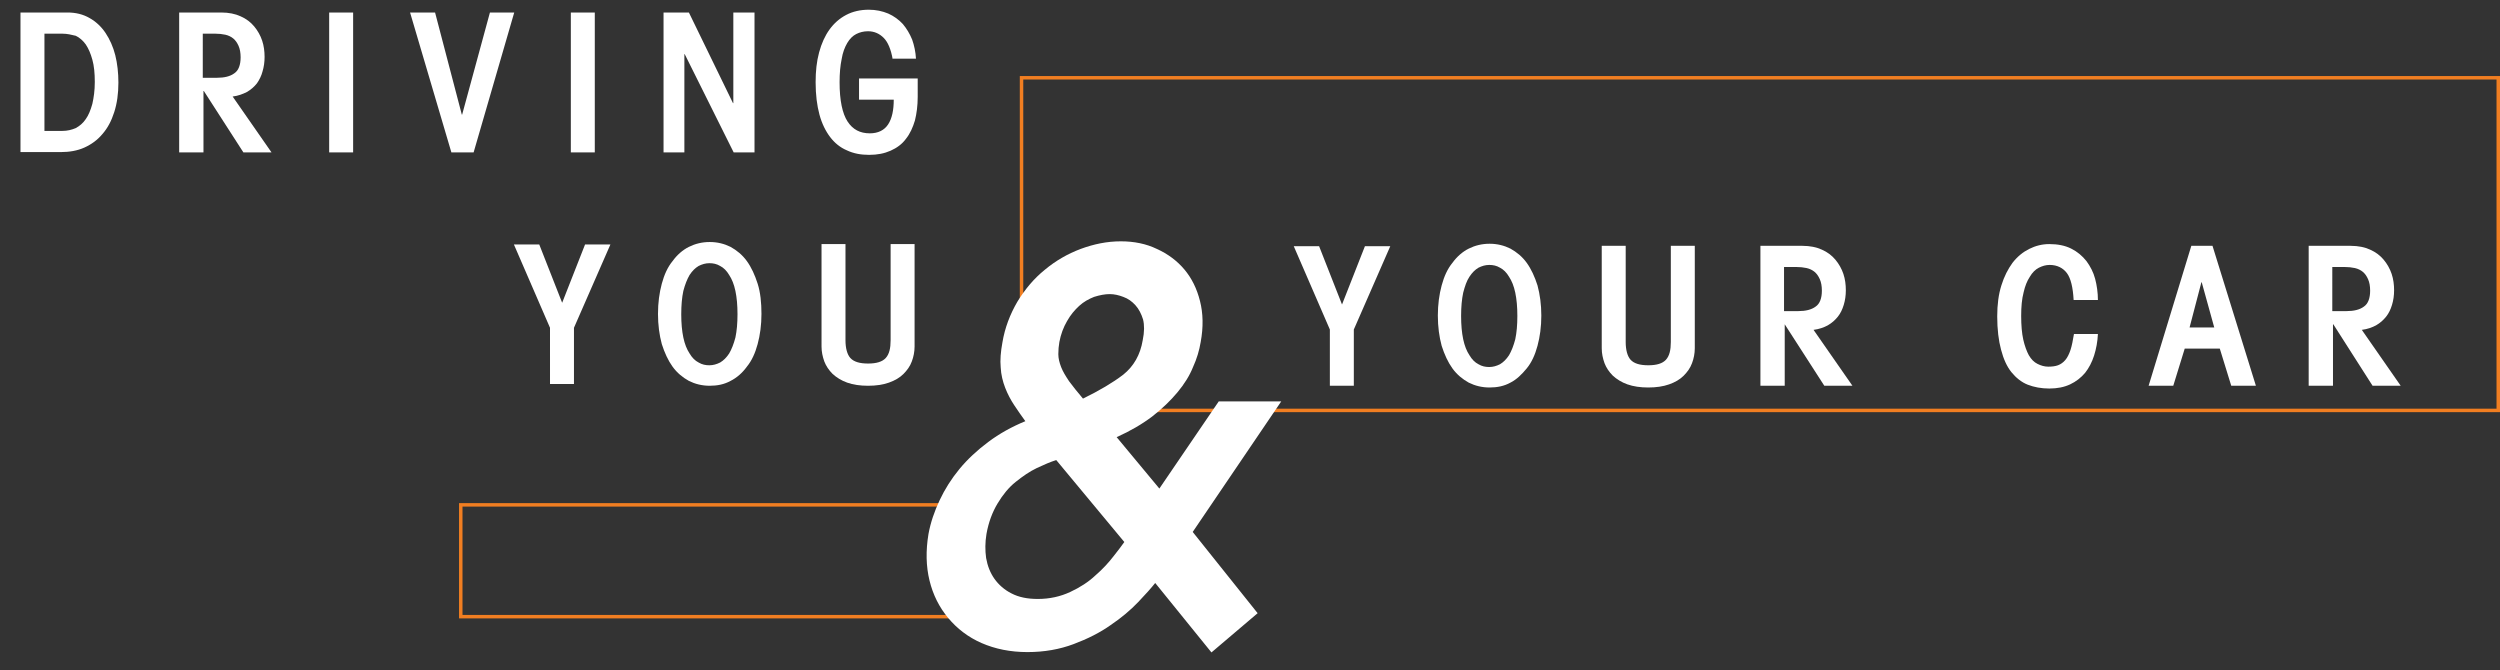 <?xml version="1.0" encoding="utf-8"?>
<!-- Generator: Adobe Illustrator 19.0.0, SVG Export Plug-In . SVG Version: 6.00 Build 0)  -->
<svg version="1.1" id="Layer_1" xmlns="http://www.w3.org/2000/svg" xmlns:xlink="http://www.w3.org/1999/xlink" x="0px" y="0px"
	 viewBox="0 0 720 193" style="enable-background:new 0 0 720 193;" xml:space="preserve">
<rect x="0" y="0" width="720" height="193" fill="#333333" stroke="none"/>
<style type="text/css">
	.st0{clip-path:url(#SVGID_2_);fill:none;stroke:#F17E21;}
	.st1{fill:none;stroke:#F17E21;}
	.st2{clip-path:url(#XMLID_98_);}
	.st3{fill:#FFFFFF;}
</style>
<g>
	<defs>
		<rect id="SVGID_1_" x="0.9" y="3.6" width="719.1" height="182.1"/>
	</defs>
	<clipPath id="SVGID_2_">
		<use xlink:href="#SVGID_1_"  style="overflow:visible;"/>
	</clipPath>
	<rect x="294.2" y="22.4" class="st0" width="425.3" height="95.8"/>
</g>
<rect x="132.7" y="145.4" class="st1" width="145" height="32.2"/>
<g>
	<defs>
		<polygon id="XMLID_17_" points="0,193 719.1,193 720,0 0.9,0 		"/>
	</defs>
	<clipPath id="XMLID_98_">
		<use xlink:href="#XMLID_17_"  style="overflow:visible;"/>
	</clipPath>
	<g id="XMLID_86_" class="st2">
		<path id="XMLID_87_" class="st3" d="M343.5,153.2l18.7,23.4l-13.3,11.3l-16.2-20c-1.1,1.4-2.8,3.3-4.9,5.5
			c-2.2,2.3-4.8,4.5-7.9,6.6c-3.1,2.2-6.7,4-10.7,5.5c-4,1.5-8.4,2.3-13.3,2.3c-4.9,0-9.3-0.9-13.2-2.6c-3.9-1.7-7.1-4.2-9.6-7.2
			c-2.6-3.1-4.4-6.7-5.4-10.8c-1-4.1-1.1-8.6-0.3-13.4c0.6-3.3,1.7-6.5,3.2-9.7c1.5-3.2,3.4-6.2,5.7-9c2.3-2.8,5.1-5.4,8.3-7.8
			c3.2-2.4,6.8-4.4,10.7-6c-1.1-1.5-2.2-3.1-3.2-4.6c-1-1.5-1.9-3.2-2.6-5c-0.7-1.8-1.2-3.8-1.3-5.9c-0.2-2.1,0-4.5,0.5-7.2
			c0.7-4.2,2.2-8.1,4.3-11.7c2.2-3.6,4.8-6.7,7.9-9.2c3.1-2.6,6.6-4.6,10.3-6c3.8-1.4,7.6-2.2,11.6-2.2c3.8,0,7.3,0.7,10.4,2.2
			c3.1,1.4,5.8,3.4,7.9,5.9c2.1,2.5,3.6,5.5,4.5,9.1c0.9,3.5,1,7.5,0.2,11.8c-0.4,2.4-1.1,4.8-2.2,7.2c-1,2.5-2.5,4.9-4.5,7.3
			c-2,2.4-4.4,4.7-7.2,6.9c-2.9,2.2-6.3,4.2-10.3,6l12.3,14.8l17.1-25.1h18L343.5,153.2z M304.2,132.5c-1.6,0.5-3.5,1.3-5.6,2.3
			c-2.1,1-4.1,2.4-6.1,4c-2,1.6-3.7,3.7-5.2,6.2c-1.5,2.5-2.6,5.4-3.2,8.8c-0.4,2.4-0.4,4.7-0.1,6.9c0.4,2.3,1.2,4.3,2.4,6
			c1.2,1.7,2.9,3.2,4.9,4.2c2.1,1.1,4.6,1.6,7.6,1.6c3.4,0,6.5-0.7,9.3-2c2.8-1.3,5.3-2.9,7.3-4.8c2.1-1.8,3.8-3.7,5.2-5.5
			c1.4-1.8,2.5-3.2,3.1-4.1L304.2,132.5z M311.9,114.8c4.7-2.3,8.6-4.6,11.6-6.9c3-2.4,4.9-5.7,5.6-9.9c0.5-2.4,0.5-4.4,0.1-6
			c-0.5-1.6-1.2-3-2.2-4.1c-1-1.1-2.1-1.9-3.5-2.4c-1.3-0.5-2.6-0.8-3.9-0.8c-1.4,0-2.9,0.3-4.5,0.8c-1.5,0.6-3,1.4-4.3,2.6
			c-1.3,1.2-2.5,2.6-3.5,4.4c-1,1.7-1.8,3.8-2.2,6c-0.2,1.1-0.3,2.3-0.3,3.5c0,1.2,0.3,2.4,0.8,3.7c0.5,1.3,1.3,2.6,2.3,4.1
			C309,111.3,310.3,112.9,311.9,114.8z"/>
	</g>
	<g id="XMLID_69_" class="st2">
		<path id="XMLID_70_" class="st3" d="M5.9,3.6h13.5c2.4,0,4.5,0.5,6.4,1.6c1.8,1,3.4,2.5,4.6,4.3c1.2,1.8,2.2,4,2.8,6.4
			c0.6,2.4,0.9,5.1,0.9,7.9c0,3.2-0.4,6-1.2,8.5c-0.8,2.5-1.9,4.6-3.4,6.3c-1.4,1.7-3.2,3-5.2,3.9c-2,0.9-4.3,1.3-6.8,1.3H5.9V3.6z
			 M12.8,37.7H18c1.4,0,2.6-0.3,3.8-0.8c1.1-0.6,2.1-1.4,2.9-2.6c0.8-1.1,1.4-2.6,1.9-4.4c0.4-1.8,0.7-3.8,0.7-6.3
			c0-2.5-0.2-4.6-0.7-6.4c-0.5-1.8-1.1-3.2-1.9-4.4c-0.8-1.1-1.8-2-2.9-2.5C20.6,10,19.3,9.7,18,9.7h-5.2V37.7z"/>
		<path id="XMLID_73_" class="st3" d="M51.6,43.9V3.6h12.1c2.2,0,4.1,0.4,5.6,1.1c1.6,0.7,2.9,1.7,3.9,2.9c1,1.2,1.8,2.6,2.3,4.1
			c0.5,1.5,0.7,3.1,0.7,4.7c0,1.5-0.2,2.9-0.6,4.2C75.3,21.8,74.7,23,74,24c-0.8,1-1.7,1.8-2.9,2.5c-1.2,0.6-2.5,1.1-4.1,1.3
			l11.2,16.1h-8.1L58.7,26.2h-0.1v17.7H51.6z M58.5,22.4h4c2.1,0,3.8-0.4,5-1.3c1.2-0.8,1.8-2.4,1.8-4.6c0-1.3-0.2-2.4-0.6-3.3
			c-0.4-0.9-0.9-1.6-1.5-2.1c-0.6-0.5-1.4-0.9-2.3-1.1c-0.9-0.2-1.9-0.3-2.9-0.3h-3.6V22.4z"/>
		<path id="XMLID_76_" class="st3" d="M94.8,43.9V3.6h6.9v40.3H94.8z"/>
		<path id="XMLID_78_" class="st3" d="M141.1,3.6h7l-11.7,40.3h-6.4L118.1,3.6h7.2L133,33h0.1L141.1,3.6z"/>
		<path id="XMLID_80_" class="st3" d="M164.4,43.9V3.6h6.9v40.3H164.4z"/>
		<path id="XMLID_82_" class="st3" d="M191.1,43.9V3.6h7.3l12.7,26.1h0.1V3.6h6.1v40.3h-6l-14.1-28.3h-0.1v28.3H191.1z"/>
		<path id="XMLID_84_" class="st3" d="M257.1,17.1c-0.5-2.9-1.4-5-2.6-6.2C253.3,9.7,251.8,9,250,9c-1.3,0-2.4,0.3-3.4,0.8
			s-1.9,1.4-2.6,2.6c-0.7,1.2-1.3,2.7-1.6,4.6c-0.4,1.9-0.6,4.1-0.6,6.7c0,5.2,0.8,9,2.3,11.3c1.5,2.3,3.6,3.4,6.4,3.4
			c2.4,0,4.2-0.9,5.3-2.6c1.1-1.7,1.6-4.1,1.6-7.1h-10v-6.1h16.9v5.3c0,2.5-0.3,4.8-0.8,6.8c-0.6,2-1.4,3.8-2.6,5.3
			c-1.1,1.5-2.6,2.6-4.4,3.4c-1.8,0.8-3.8,1.2-6.2,1.2c-2.4,0-4.5-0.4-6.4-1.3c-1.9-0.8-3.5-2.1-4.8-3.8c-1.3-1.7-2.4-3.9-3.1-6.5
			c-0.7-2.6-1.1-5.7-1.1-9.3c0-3.2,0.3-6,1-8.6c0.7-2.6,1.7-4.8,3-6.6c1.3-1.8,2.9-3.2,4.8-4.2c1.9-1,4.1-1.5,6.5-1.5
			c2.1,0,3.9,0.4,5.6,1.1c1.6,0.7,3.1,1.8,4.2,3c1.1,1.3,2,2.8,2.7,4.5c0.6,1.7,1,3.6,1.1,5.5H257.1z"/>
	</g>
	<g id="XMLID_68_" class="st2">
	</g>
</g>
<g id="XMLID_60_">
	<path id="XMLID_61_" class="st3" d="M158.4,94.4l-10.4-24h7.3l6.6,16.8l6.6-16.8h7.3l-10.5,24v16.2h-6.9V94.4z"/>
	<path id="XMLID_63_" class="st3" d="M204.4,69.7c2.2,0,4.2,0.5,6,1.4c1.8,1,3.4,2.3,4.7,4.1c1.3,1.8,2.3,4,3.1,6.5s1.1,5.5,1.1,8.7
		s-0.4,6.1-1.1,8.7c-0.7,2.6-1.7,4.8-3.1,6.5c-1.3,1.8-2.9,3.2-4.7,4.1c-1.8,1-3.8,1.4-6,1.4c-2.2,0-4.2-0.5-6-1.4
		c-1.8-1-3.4-2.3-4.7-4.1c-1.3-1.8-2.3-4-3.1-6.5c-0.7-2.6-1.1-5.5-1.1-8.7s0.4-6.1,1.1-8.7s1.7-4.8,3.1-6.5
		c1.3-1.8,2.9-3.2,4.7-4.1C200.2,70.2,202.2,69.7,204.4,69.7z M212.4,90.5c0-2.6-0.2-4.8-0.6-6.7c-0.4-1.9-1-3.4-1.8-4.6
		c-0.7-1.2-1.6-2.1-2.6-2.6c-1-0.6-2-0.8-3.1-0.8c-1.1,0-2.1,0.3-3.1,0.8c-1,0.6-1.8,1.4-2.6,2.6c-0.7,1.2-1.3,2.7-1.8,4.6
		c-0.4,1.9-0.6,4.1-0.6,6.7c0,2.6,0.2,4.8,0.6,6.7c0.4,1.9,1,3.4,1.8,4.6c0.7,1.2,1.6,2.1,2.6,2.6c1,0.6,2,0.8,3.1,0.8
		c1.1,0,2.1-0.3,3.1-0.8c1-0.6,1.8-1.4,2.6-2.6c0.7-1.2,1.3-2.7,1.8-4.6C212.2,95.3,212.4,93.1,212.4,90.5z"/>
	<path id="XMLID_66_" class="st3" d="M243.5,70.3V98c0,2.3,0.5,4.1,1.4,5.1c1,1.1,2.7,1.6,5.1,1.6c2.4,0,4.1-0.5,5.1-1.6
		c1-1.1,1.4-2.8,1.4-5.1V70.3h6.9v29.5c0,1.5-0.3,3-0.8,4.3c-0.5,1.4-1.4,2.6-2.4,3.6c-1.1,1.1-2.5,1.9-4.2,2.5
		c-1.7,0.6-3.7,0.9-6,0.9c-2.3,0-4.3-0.3-6-0.9c-1.7-0.6-3.1-1.5-4.2-2.5c-1.1-1.1-1.9-2.3-2.4-3.6c-0.5-1.4-0.8-2.8-0.8-4.3V70.3
		H243.5z"/>
</g>
<g id="XMLID_16_">
	<path id="XMLID_42_" class="st3" d="M383,94.9l-10.4-24h7.3l6.6,16.8l6.6-16.8h7.3l-10.5,24v16.2H383V94.9z"/>
	<path id="XMLID_44_" class="st3" d="M429,70.2c2.2,0,4.2,0.5,6,1.4c1.8,1,3.4,2.3,4.7,4.1s2.3,4,3.1,6.5c0.7,2.6,1.1,5.5,1.1,8.7
		s-0.4,6.1-1.1,8.7c-0.7,2.6-1.7,4.8-3.1,6.5s-2.9,3.2-4.7,4.1c-1.8,1-3.8,1.4-6,1.4c-2.2,0-4.2-0.5-6-1.4c-1.8-1-3.4-2.3-4.7-4.1
		c-1.3-1.8-2.3-4-3.1-6.5c-0.7-2.6-1.1-5.5-1.1-8.7s0.4-6.1,1.1-8.7c0.7-2.6,1.7-4.8,3.1-6.5c1.3-1.8,2.9-3.2,4.7-4.1
		C424.8,70.7,426.8,70.2,429,70.2z M437,91c0-2.6-0.2-4.8-0.6-6.7c-0.4-1.9-1-3.4-1.8-4.6c-0.7-1.2-1.6-2.1-2.6-2.6
		c-1-0.6-2-0.8-3.1-0.8c-1.1,0-2.1,0.3-3.1,0.8c-1,0.6-1.8,1.4-2.6,2.6s-1.3,2.7-1.8,4.6c-0.4,1.9-0.6,4.1-0.6,6.7
		c0,2.6,0.2,4.8,0.6,6.7c0.4,1.9,1,3.4,1.8,4.6c0.7,1.2,1.6,2.1,2.6,2.6c1,0.6,2,0.8,3.1,0.8c1.1,0,2.1-0.3,3.1-0.8
		c1-0.6,1.8-1.4,2.6-2.6c0.7-1.2,1.3-2.7,1.8-4.6C436.8,95.8,437,93.6,437,91z"/>
	<path id="XMLID_47_" class="st3" d="M468.2,70.8v27.7c0,2.3,0.5,4.1,1.4,5.1c1,1.1,2.7,1.6,5.1,1.6c2.4,0,4.1-0.5,5.1-1.6
		c1-1.1,1.4-2.8,1.4-5.1V70.8h6.9v29.5c0,1.5-0.3,3-0.8,4.3c-0.5,1.4-1.4,2.6-2.4,3.6c-1.1,1.1-2.5,1.9-4.2,2.5
		c-1.7,0.6-3.7,0.9-6,0.9c-2.3,0-4.3-0.3-6-0.9c-1.7-0.6-3.1-1.5-4.2-2.5c-1.1-1.1-1.9-2.3-2.4-3.6c-0.5-1.4-0.8-2.8-0.8-4.3V70.8
		H468.2z"/>
	<path id="XMLID_49_" class="st3" d="M507,111.1V70.8h12.1c2.2,0,4.1,0.4,5.6,1.1c1.6,0.7,2.9,1.7,3.9,2.9c1,1.2,1.8,2.6,2.3,4.1
		c0.5,1.5,0.7,3.1,0.7,4.7c0,1.5-0.2,2.9-0.6,4.2c-0.4,1.3-0.9,2.4-1.7,3.4c-0.8,1-1.7,1.8-2.9,2.5c-1.1,0.6-2.5,1.1-4.1,1.3
		l11.2,16.1h-8.1l-11.4-17.7H514v17.7H507z M513.9,89.6h4c2.1,0,3.8-0.4,5-1.3c1.2-0.8,1.8-2.4,1.8-4.6c0-1.3-0.2-2.4-0.6-3.3
		c-0.4-0.9-0.9-1.6-1.5-2.1c-0.6-0.5-1.4-0.9-2.3-1.1c-0.9-0.2-1.9-0.3-2.9-0.3h-3.6V89.6z"/>
	<path id="XMLID_52_" class="st3" d="M597.2,86.3c-0.2-3.5-0.8-6.1-1.9-7.6s-2.8-2.4-5-2.4c-1.1,0-2.1,0.3-3.1,0.8
		c-1,0.5-1.9,1.4-2.6,2.6c-0.8,1.2-1.4,2.7-1.8,4.5c-0.5,1.9-0.7,4.1-0.7,6.8c0,2.7,0.2,5,0.6,6.8s1,3.4,1.6,4.5
		c0.7,1.2,1.5,2,2.5,2.5c1,0.5,2,0.8,3.1,0.8c1,0,2-0.1,2.8-0.4c0.8-0.3,1.5-0.8,2.1-1.5c0.6-0.7,1.1-1.7,1.5-2.9s0.7-2.8,1-4.6h6.9
		c-0.1,2.2-0.5,4.3-1.1,6.2c-0.6,1.9-1.5,3.6-2.6,5c-1.2,1.4-2.6,2.5-4.3,3.3s-3.7,1.2-6,1.2c-2.3,0-4.4-0.4-6.2-1.1s-3.4-2-4.7-3.6
		s-2.3-3.8-3-6.5c-0.7-2.6-1.1-5.8-1.1-9.6c0-3.4,0.4-6.4,1.2-8.9c0.8-2.6,1.9-4.7,3.2-6.5c1.4-1.8,3-3.1,4.8-4
		c1.8-0.9,3.7-1.4,5.8-1.4c2.4,0,4.5,0.4,6.3,1.3c1.8,0.9,3.2,2.1,4.4,3.6c1.1,1.5,2,3.2,2.5,5.1c0.5,1.9,0.8,4,0.8,6.1H597.2z"/>
	<path id="XMLID_54_" class="st3" d="M631.1,70.8h6.1l12.5,40.3h-7.1l-3.3-10.7h-10.1l-3.3,10.7h-7.1L631.1,70.8z M634.1,81.3H634
		l-3.4,13h7.1L634.1,81.3z"/>
	<path id="XMLID_57_" class="st3" d="M664.9,111.1V70.8h12.1c2.2,0,4.1,0.4,5.6,1.1c1.6,0.7,2.9,1.7,3.9,2.9c1,1.2,1.8,2.6,2.3,4.1
		c0.5,1.5,0.7,3.1,0.7,4.7c0,1.5-0.2,2.9-0.6,4.2c-0.4,1.3-0.9,2.4-1.7,3.4c-0.8,1-1.7,1.8-2.9,2.5c-1.1,0.6-2.5,1.1-4.1,1.3
		l11.2,16.1h-8.1L672,93.4h-0.1v17.7H664.9z M671.8,89.6h4c2.1,0,3.8-0.4,5-1.3c1.2-0.8,1.8-2.4,1.8-4.6c0-1.3-0.2-2.4-0.6-3.3
		c-0.4-0.9-0.9-1.6-1.5-2.1c-0.6-0.5-1.4-0.9-2.3-1.1c-0.9-0.2-1.9-0.3-2.9-0.3h-3.6V89.6z"/>
</g>
<g id="XMLID_91_">
</g>
<g id="XMLID_92_">
</g>
<g id="XMLID_93_">
</g>
<g id="XMLID_94_">
</g>
<g id="XMLID_95_">
</g>
<g id="XMLID_96_">
</g>
</svg>
